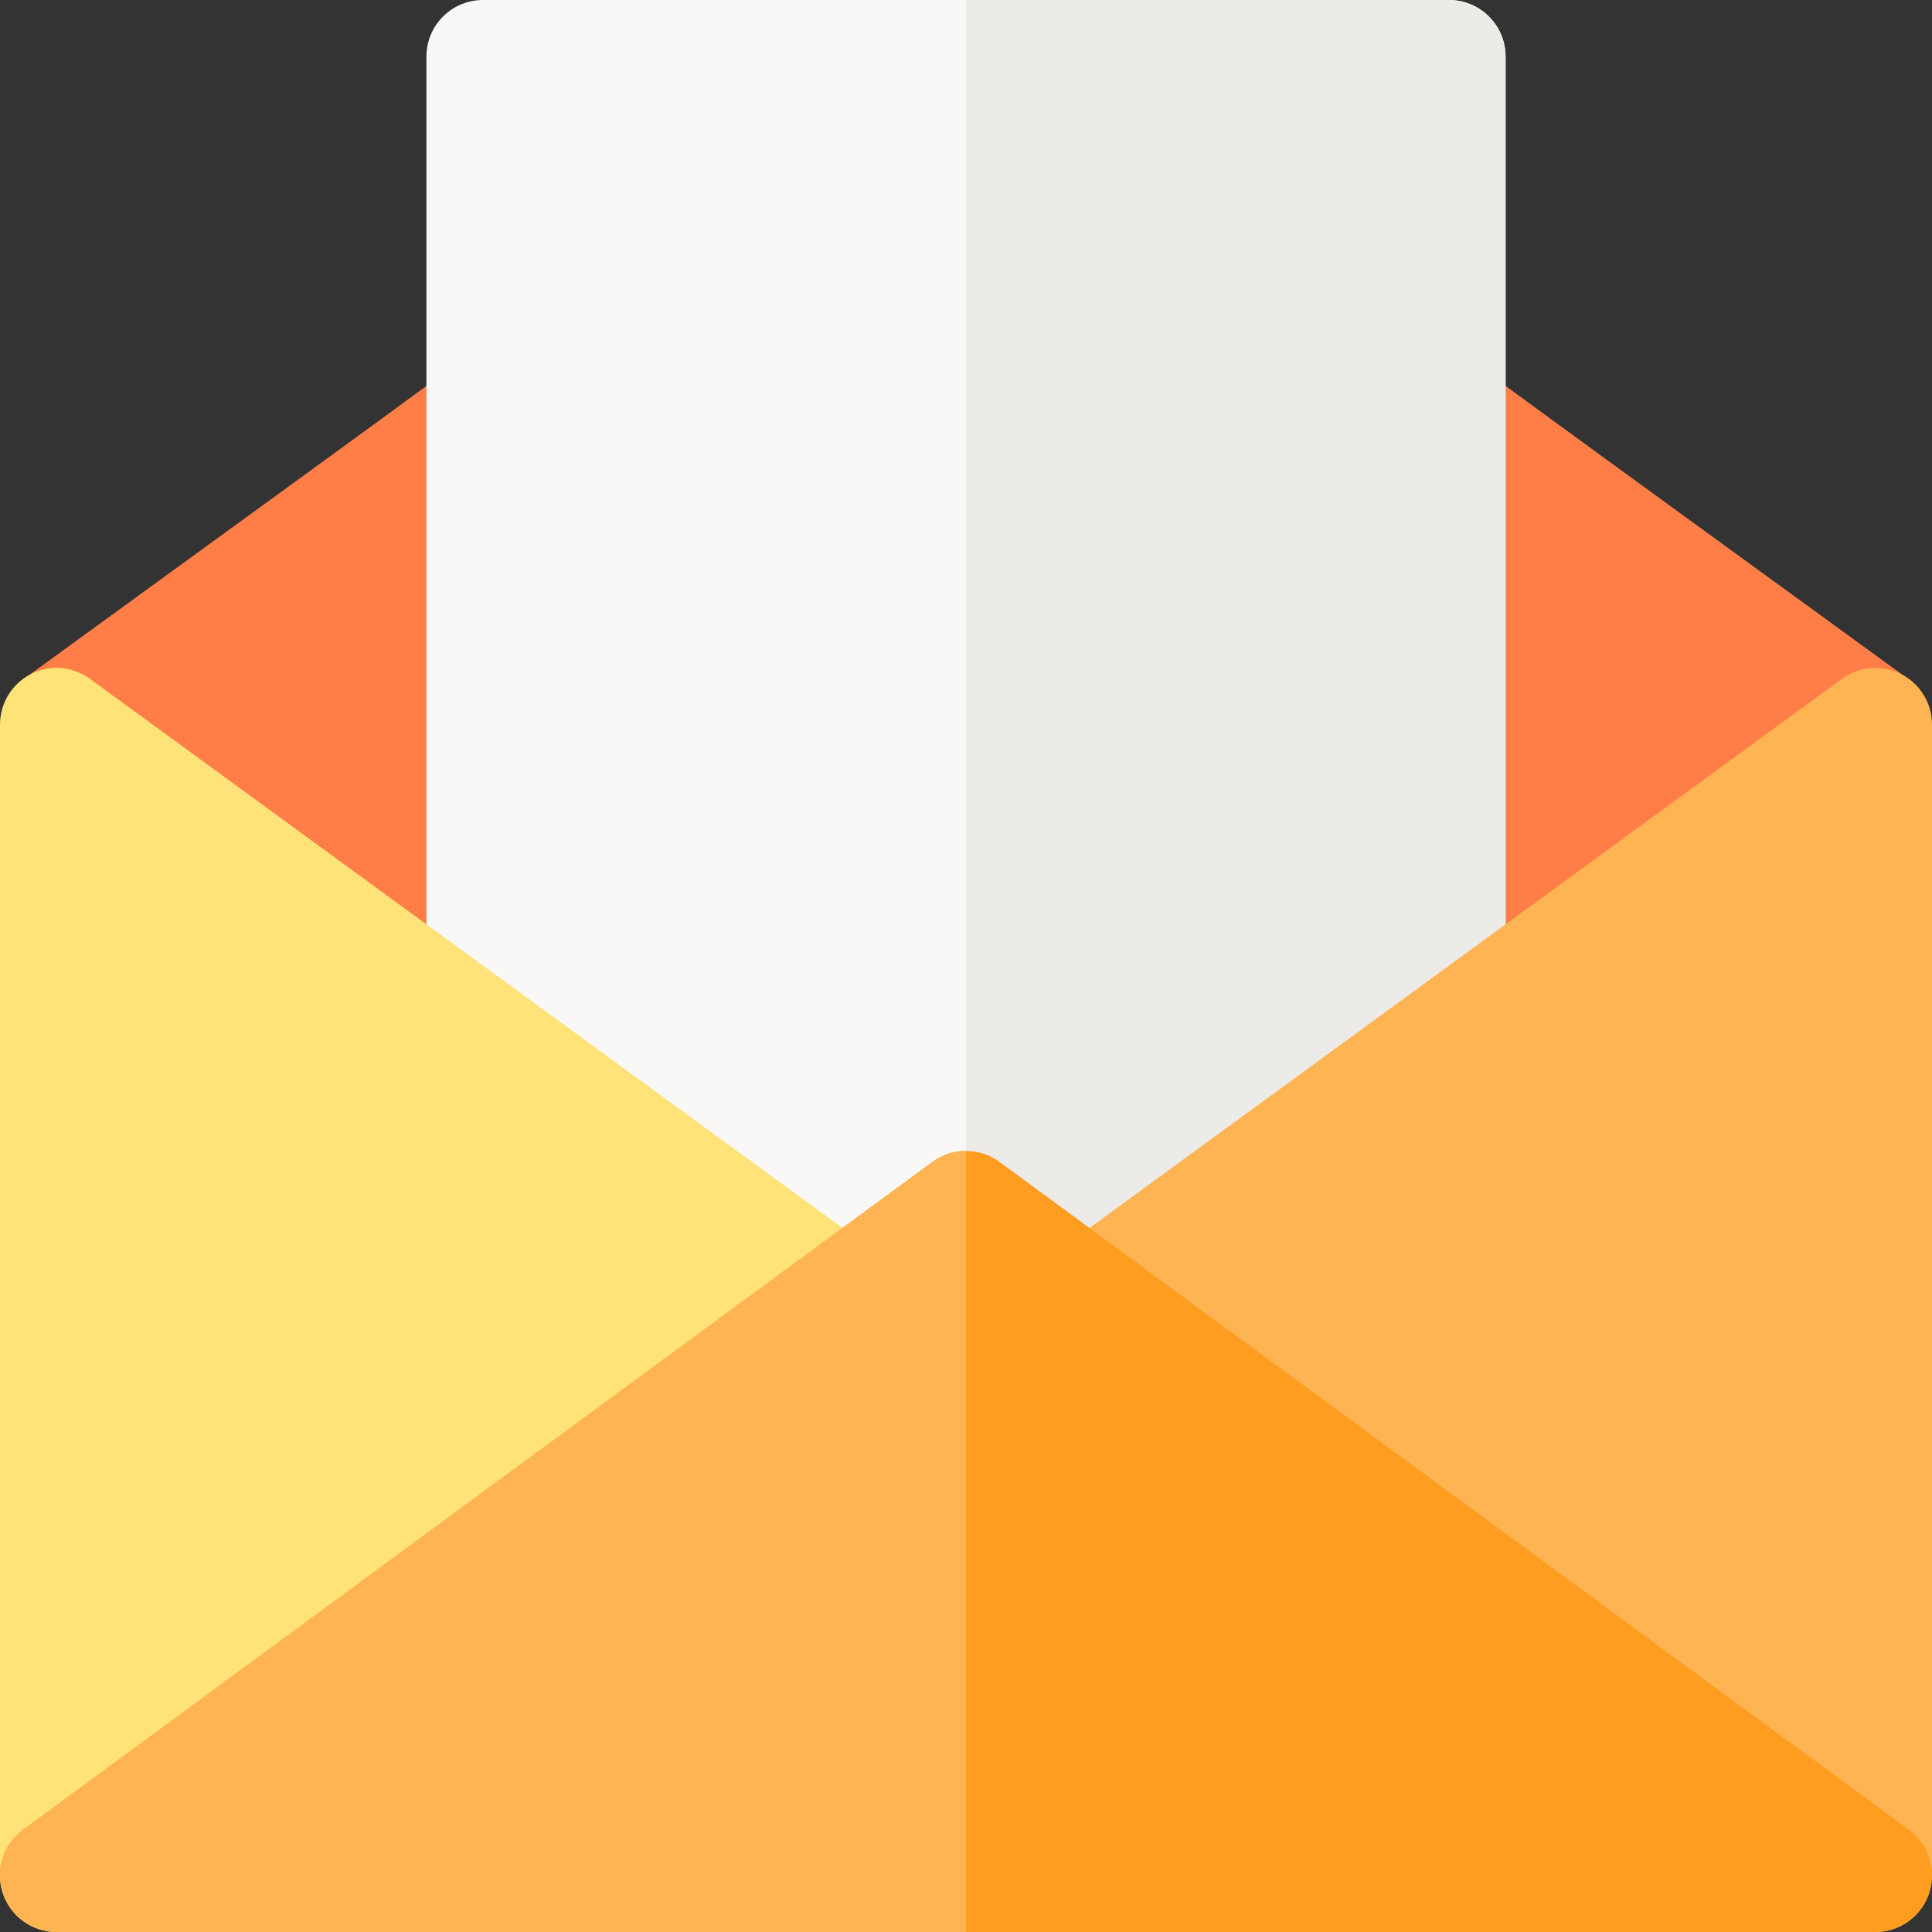 <svg xmlns="http://www.w3.org/2000/svg" width="18" height="18" viewBox="0 0 18 18">
    <rect x="0" y="0" width="18" height="18" fill="#333333" stroke="none"/>
    <g fill="none" fill-rule="evenodd">
        <g fill-rule="nonzero">
            <g>
                <g>
                    <g>
                        <path fill="#FF7D47" d="M17.719 6.283V17.72H.28V6.283C5.19 2.715 3.225 4.151 8.686.103 8.78.036 8.89 0 9 0c.055 0 .11.008.163.026l.04.014.038.018.037.021.036.025c5.352 3.965 3.395 2.539 8.405 6.18z" transform="translate(-835 -1090) translate(765 909) translate(50 163) translate(20 18)"/>
                        <path fill="#FF7D47" d="M17.719 6.283V17.72H9V0c.055 0 .11.008.163.026l.04.014.038.018.037.021.036.025c5.352 3.965 3.395 2.539 8.405 6.18z" transform="translate(-835 -1090) translate(765 909) translate(50 163) translate(20 18)"/>
                        <path fill="#F9F8F6" d="M14.027.527v12.41c0 .292-.236.528-.527.528h-9c-.291 0-.527-.236-.527-.527V.527C3.973.235 4.209 0 4.5 0h9c.291 0 .527.236.527.527z" transform="translate(-835 -1090) translate(765 909) translate(50 163) translate(20 18)"/>
                        <path fill="#EDEBE7" d="M14.027.527v12.41c0 .292-.236.528-.527.528H9V0h4.5c.291 0 .527.236.527.527z" transform="translate(-835 -1090) translate(765 909) translate(50 163) translate(20 18)"/>
                        <path fill="#FFE278" d="M8.161 11.668L.838 6.324c-.16-.117-.373-.134-.55-.044-.177.09-.288.272-.288.47v10.723c0 .292.238.527.527.527.11 0 .22-.035.312-.102l7.324-5.379c.286-.21.287-.64-.002-.85z" transform="translate(-835 -1090) translate(765 909) translate(50 163) translate(20 18)"/>
                        <path fill="#FFB454" d="M17.712 6.28c-.177-.09-.39-.073-.55.044l-7.323 5.344c-.287.21-.29.64-.002.851l7.324 5.379c.092.067.201.102.312.102.29 0 .527-.235.527-.527V6.75c0-.198-.111-.38-.288-.47z" transform="translate(-835 -1090) translate(765 909) translate(50 163) translate(20 18)"/>
                        <path fill="#FF9D21" d="M.026 17.637c.071.216.274.363.501.363h16.946c.227 0 .43-.147.5-.363.072-.217-.004-.454-.188-.59l-8.473-6.222c-.185-.136-.439-.136-.624 0L.215 17.048c-.184.135-.26.372-.189.589z" transform="translate(-835 -1090) translate(765 909) translate(50 163) translate(20 18)"/>
                        <path fill="#FFB454" d="M.026 17.637c.071.216.274.363.501.363H9v-7.277c-.11 0-.22.034-.312.102L.215 17.048c-.184.135-.26.372-.189.589z" transform="translate(-835 -1090) translate(765 909) translate(50 163) translate(20 18)"/>
                    </g>
                </g>
            </g>
        </g>
    </g>
</svg>
